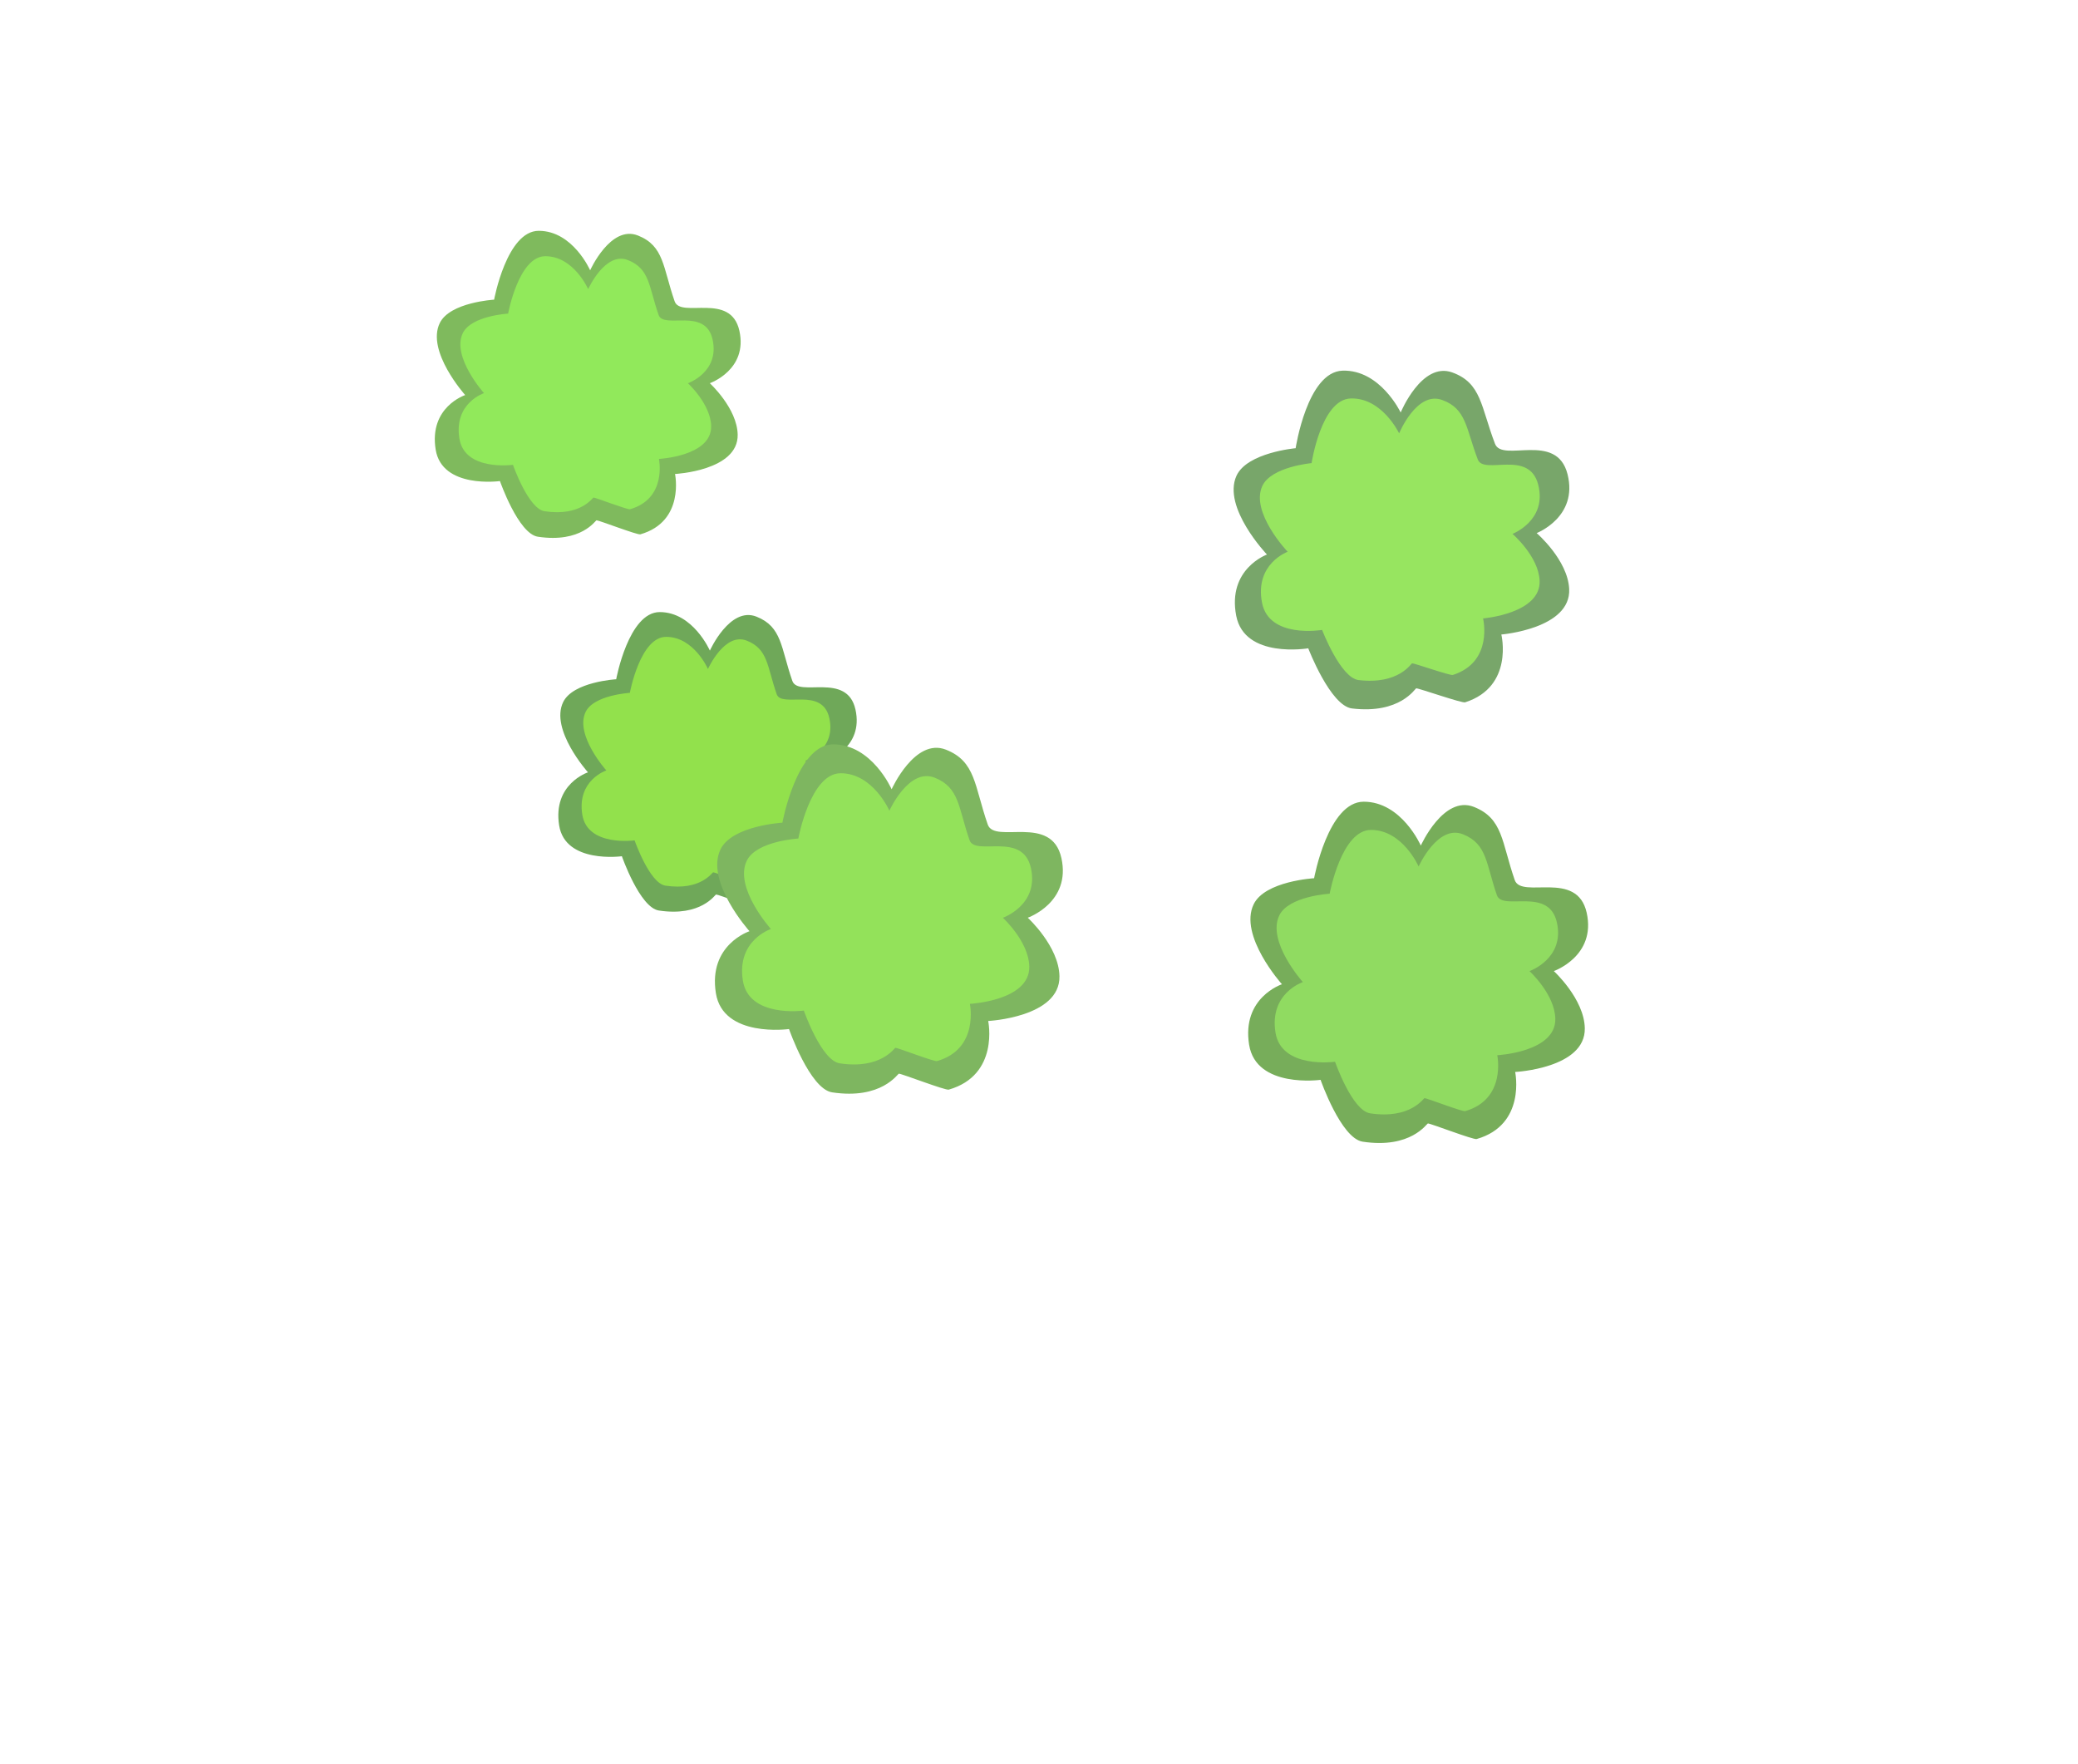 <svg version="1.1" xmlns="http://www.w3.org/2000/svg" xmlns:xlink="http://www.w3.org/1999/xlink" width="482.293" height="409.304" viewBox="0,0,482.293,409.304"><g transform="translate(1.146,24.652)"><g data-paper-data="{&quot;isPaintingLayer&quot;:true}" fill-rule="nonzero" stroke="none" stroke-width="0" stroke-linecap="butt" stroke-linejoin="miter" stroke-miterlimit="10" stroke-dasharray="" stroke-dashoffset="0" style="mix-blend-mode: normal"><g><path d="M128.631,166.905c-1.539,-9.639 6.69,-12.323 6.69,-12.323c0,0 -8.884,-9.91 -5.752,-16.314c2.303,-4.709 12.302,-5.286 12.302,-5.286c0,0 2.855,-15.588 10.103,-15.588c7.731,0 11.639,8.938 11.639,8.938c0,0 4.633,-10.329 10.818,-7.879c5.946,2.355 5.631,7.187 8.315,14.896c1.379,3.962 12.697,-2.201 14.661,6.674c1.958,8.843 -6.697,11.873 -6.697,11.873c0,0 6.201,5.676 6.31,11.65c0.149,8.177 -14.187,8.901 -14.187,8.901c0,0 2.285,10.763 -7.852,13.664c-0.656,0.188 -9.354,-3.176 -9.923,-3.176c-0.245,0 -3.423,5.202 -13.286,3.716c-4.426,-0.667 -8.583,-12.599 -8.583,-12.599c0,0 -13.127,1.813 -14.558,-7.148z" fill="#6fa859"/><path d="M134.004,164.417c-1.283,-8.036 5.577,-10.273 5.577,-10.273c0,0 -7.406,-8.262 -4.796,-13.6c1.92,-3.926 10.256,-4.407 10.256,-4.407c0,0 2.38,-12.994 8.423,-12.994c6.445,0 9.703,7.451 9.703,7.451c0,0 3.862,-8.611 9.018,-6.569c4.957,1.963 4.694,5.991 6.931,12.418c1.15,3.303 10.585,-1.835 12.222,5.564c1.632,7.372 -5.583,9.898 -5.583,9.898c0,0 5.17,4.732 5.26,9.712c0.124,6.817 -11.827,7.42 -11.827,7.42c0,0 1.905,8.973 -6.546,11.391c-0.547,0.157 -7.798,-2.647 -8.272,-2.647c-0.204,0 -2.854,4.337 -11.075,3.097c-3.69,-0.556 -7.155,-10.503 -7.155,-10.503c0,0 -10.943,1.511 -12.136,-5.959z" fill="#92e14c"/></g><g><path d="M165.005,205.822c-1.795,-11.24 7.801,-14.369 7.801,-14.369c0,0 -10.359,-11.556 -6.708,-19.023c2.685,-5.491 14.345,-6.164 14.345,-6.164c0,0 3.33,-18.176 11.781,-18.176c9.015,0 13.572,10.423 13.572,10.423c0,0 5.403,-12.044 12.614,-9.188c6.933,2.746 6.566,8.38 9.695,17.37c1.608,4.62 14.805,-2.566 17.096,7.783c2.283,10.312 -7.809,13.845 -7.809,13.845c0,0 7.231,6.619 7.358,13.585c0.173,9.535 -16.543,10.379 -16.543,10.379c0,0 2.665,12.55 -9.156,15.932c-0.766,0.219 -10.907,-3.703 -11.571,-3.703c-0.285,0 -3.992,6.066 -15.492,4.333c-5.161,-0.778 -10.009,-14.692 -10.009,-14.692c0,0 -15.307,2.114 -16.975,-8.335z" fill="#7eb660"/><path d="M171.271,202.921c-1.496,-9.37 6.504,-11.979 6.504,-11.979c0,0 -8.636,-9.634 -5.592,-15.858c2.239,-4.578 11.959,-5.139 11.959,-5.139c0,0 2.776,-15.152 9.821,-15.152c7.515,0 11.314,8.689 11.314,8.689c0,0 4.504,-10.041 10.515,-7.659c5.78,2.289 5.474,6.986 8.082,14.48c1.341,3.852 12.342,-2.139 14.252,6.488c1.903,8.596 -6.51,11.542 -6.51,11.542c0,0 6.028,5.518 6.134,11.325c0.145,7.949 -13.791,8.652 -13.791,8.652c0,0 2.222,10.463 -7.633,13.282c-0.638,0.183 -9.093,-3.087 -9.646,-3.087c-0.238,0 -3.328,5.057 -12.915,3.612c-4.302,-0.648 -8.344,-12.248 -8.344,-12.248c0,0 -12.76,1.762 -14.151,-6.949z" fill="#93e25a"/></g><g><path d="M288.766,217.801c-1.754,-10.982 7.622,-14.038 7.622,-14.038c0,0 -10.121,-11.29 -6.553,-18.585c2.624,-5.365 14.015,-6.022 14.015,-6.022c0,0 3.253,-17.758 11.51,-17.758c8.807,0 13.259,10.183 13.259,10.183c0,0 5.278,-11.767 12.324,-8.976c6.774,2.683 6.415,8.187 9.472,16.97c1.571,4.514 14.464,-2.507 16.703,7.604c2.23,10.075 -7.629,13.526 -7.629,13.526c0,0 7.065,6.467 7.189,13.272c0.169,9.316 -16.162,10.14 -16.162,10.14c0,0 2.604,12.261 -8.946,15.566c-0.748,0.214 -10.656,-3.618 -11.304,-3.618c-0.279,0 -3.9,5.926 -15.135,4.233c-5.042,-0.76 -9.778,-14.353 -9.778,-14.353c0,0 -14.955,2.065 -16.585,-8.143z" fill="#77ad5a"/><path d="M294.888,214.966c-1.462,-9.155 6.354,-11.703 6.354,-11.703c0,0 -8.437,-9.412 -5.463,-15.493c2.187,-4.472 11.683,-5.02 11.683,-5.02c0,0 2.712,-14.804 9.595,-14.804c7.342,0 11.053,8.489 11.053,8.489c0,0 4.4,-9.809 10.273,-7.483c5.647,2.237 5.348,6.825 7.896,14.147c1.31,3.763 12.058,-2.09 13.924,6.339c1.859,8.399 -6.36,11.276 -6.36,11.276c0,0 5.889,5.391 5.993,11.064c0.141,7.766 -13.474,8.453 -13.474,8.453c0,0 2.171,10.222 -7.457,12.976c-0.623,0.178 -8.883,-3.016 -9.424,-3.016c-0.232,0 -3.251,4.94 -12.617,3.529c-4.203,-0.634 -8.152,-11.966 -8.152,-11.966c0,0 -12.467,1.722 -13.826,-6.789z" fill="#90db61"/></g><g><path d="M285.767,118.22c-2.079,-10.856 7.141,-14.181 7.141,-14.181c0,0 -10.402,-10.906 -7.081,-18.263c2.442,-5.41 13.739,-6.413 13.739,-6.413c0,0 2.686,-17.742 10.89,-17.996c8.75,-0.27 13.486,9.709 13.486,9.709c0,0 4.883,-11.853 11.968,-9.297c6.812,2.458 6.625,7.937 9.932,16.569c1.7,4.436 14.293,-2.935 16.827,7.041c2.525,9.941 -7.164,13.673 -7.164,13.673c0,0 7.217,6.208 7.549,12.965c0.454,9.25 -15.746,10.571 -15.746,10.571c0,0 2.963,12.102 -8.409,15.739c-0.736,0.236 -10.698,-3.267 -11.342,-3.247c-0.277,0.009 -3.692,6.007 -14.907,4.67c-5.033,-0.6 -10.156,-13.96 -10.156,-13.96c0,0 -14.794,2.511 -16.727,-7.581z" fill="#78a66a"/><path d="M291.761,115.216c-1.733,-9.05 5.953,-11.822 5.953,-11.822c0,0 -8.671,-9.092 -5.903,-15.225c2.036,-4.51 11.453,-5.346 11.453,-5.346c0,0 2.24,-14.791 9.078,-15.002c7.294,-0.225 11.242,8.094 11.242,8.094c0,0 4.07,-9.881 9.977,-7.75c5.679,2.049 5.523,6.617 8.28,13.812c1.417,3.698 11.915,-2.447 14.028,5.87c2.105,8.287 -5.972,11.398 -5.972,11.398c0,0 6.017,5.175 6.293,10.808c0.379,7.711 -13.126,8.812 -13.126,8.812c0,0 2.47,10.089 -7.01,13.121c-0.614,0.196 -8.918,-2.723 -9.455,-2.707c-0.231,0.007 -3.078,5.008 -12.427,3.893c-4.195,-0.5 -8.466,-11.637 -8.466,-11.637c0,0 -12.333,2.093 -13.944,-6.32z" fill="#97e560"/></g><g><path d="M99.967,79.662c-1.578,-9.88 6.857,-12.631 6.857,-12.631c0,0 -9.106,-10.158 -5.896,-16.722c2.361,-4.827 12.61,-5.418 12.61,-5.418c0,0 2.927,-15.977 10.356,-15.977c7.924,0 11.93,9.162 11.93,9.162c0,0 4.749,-10.587 11.088,-8.076c6.095,2.414 5.772,7.366 8.522,15.268c1.414,4.061 13.014,-2.256 15.028,6.841c2.007,9.064 -6.864,12.17 -6.864,12.17c0,0 6.356,5.818 6.468,11.942c0.152,8.382 -14.542,9.123 -14.542,9.123c0,0 2.343,11.032 -8.049,14.005c-0.673,0.193 -9.588,-3.255 -10.171,-3.255c-0.251,0 -3.509,5.332 -13.618,3.808c-4.537,-0.684 -8.798,-12.914 -8.798,-12.914c0,0 -13.455,1.858 -14.922,-7.327z" fill="#7fba5d"/><path d="M105.474,77.111c-1.315,-8.237 5.717,-10.529 5.717,-10.529c0,0 -7.591,-8.468 -4.915,-13.94c1.968,-4.024 10.512,-4.517 10.512,-4.517c0,0 2.44,-13.319 8.633,-13.319c6.606,0 9.945,7.638 9.945,7.638c0,0 3.959,-8.826 9.243,-6.733c5.081,2.012 4.812,6.141 7.105,12.728c1.179,3.386 10.849,-1.88 12.528,5.703c1.673,7.556 -5.722,10.146 -5.722,10.146c0,0 5.299,4.85 5.392,9.955c0.127,6.987 -12.123,7.606 -12.123,7.606c0,0 1.953,9.197 -6.71,11.675c-0.561,0.16 -7.993,-2.713 -8.479,-2.713c-0.209,0 -2.925,4.445 -11.352,3.175c-3.782,-0.57 -7.334,-10.766 -7.334,-10.766c0,0 -11.217,1.549 -12.439,-6.108z" fill="#91e95b"/></g><path d="M-1.146,384.652v-409.304h482.293v409.304z" fill="none"/></g></g></svg>